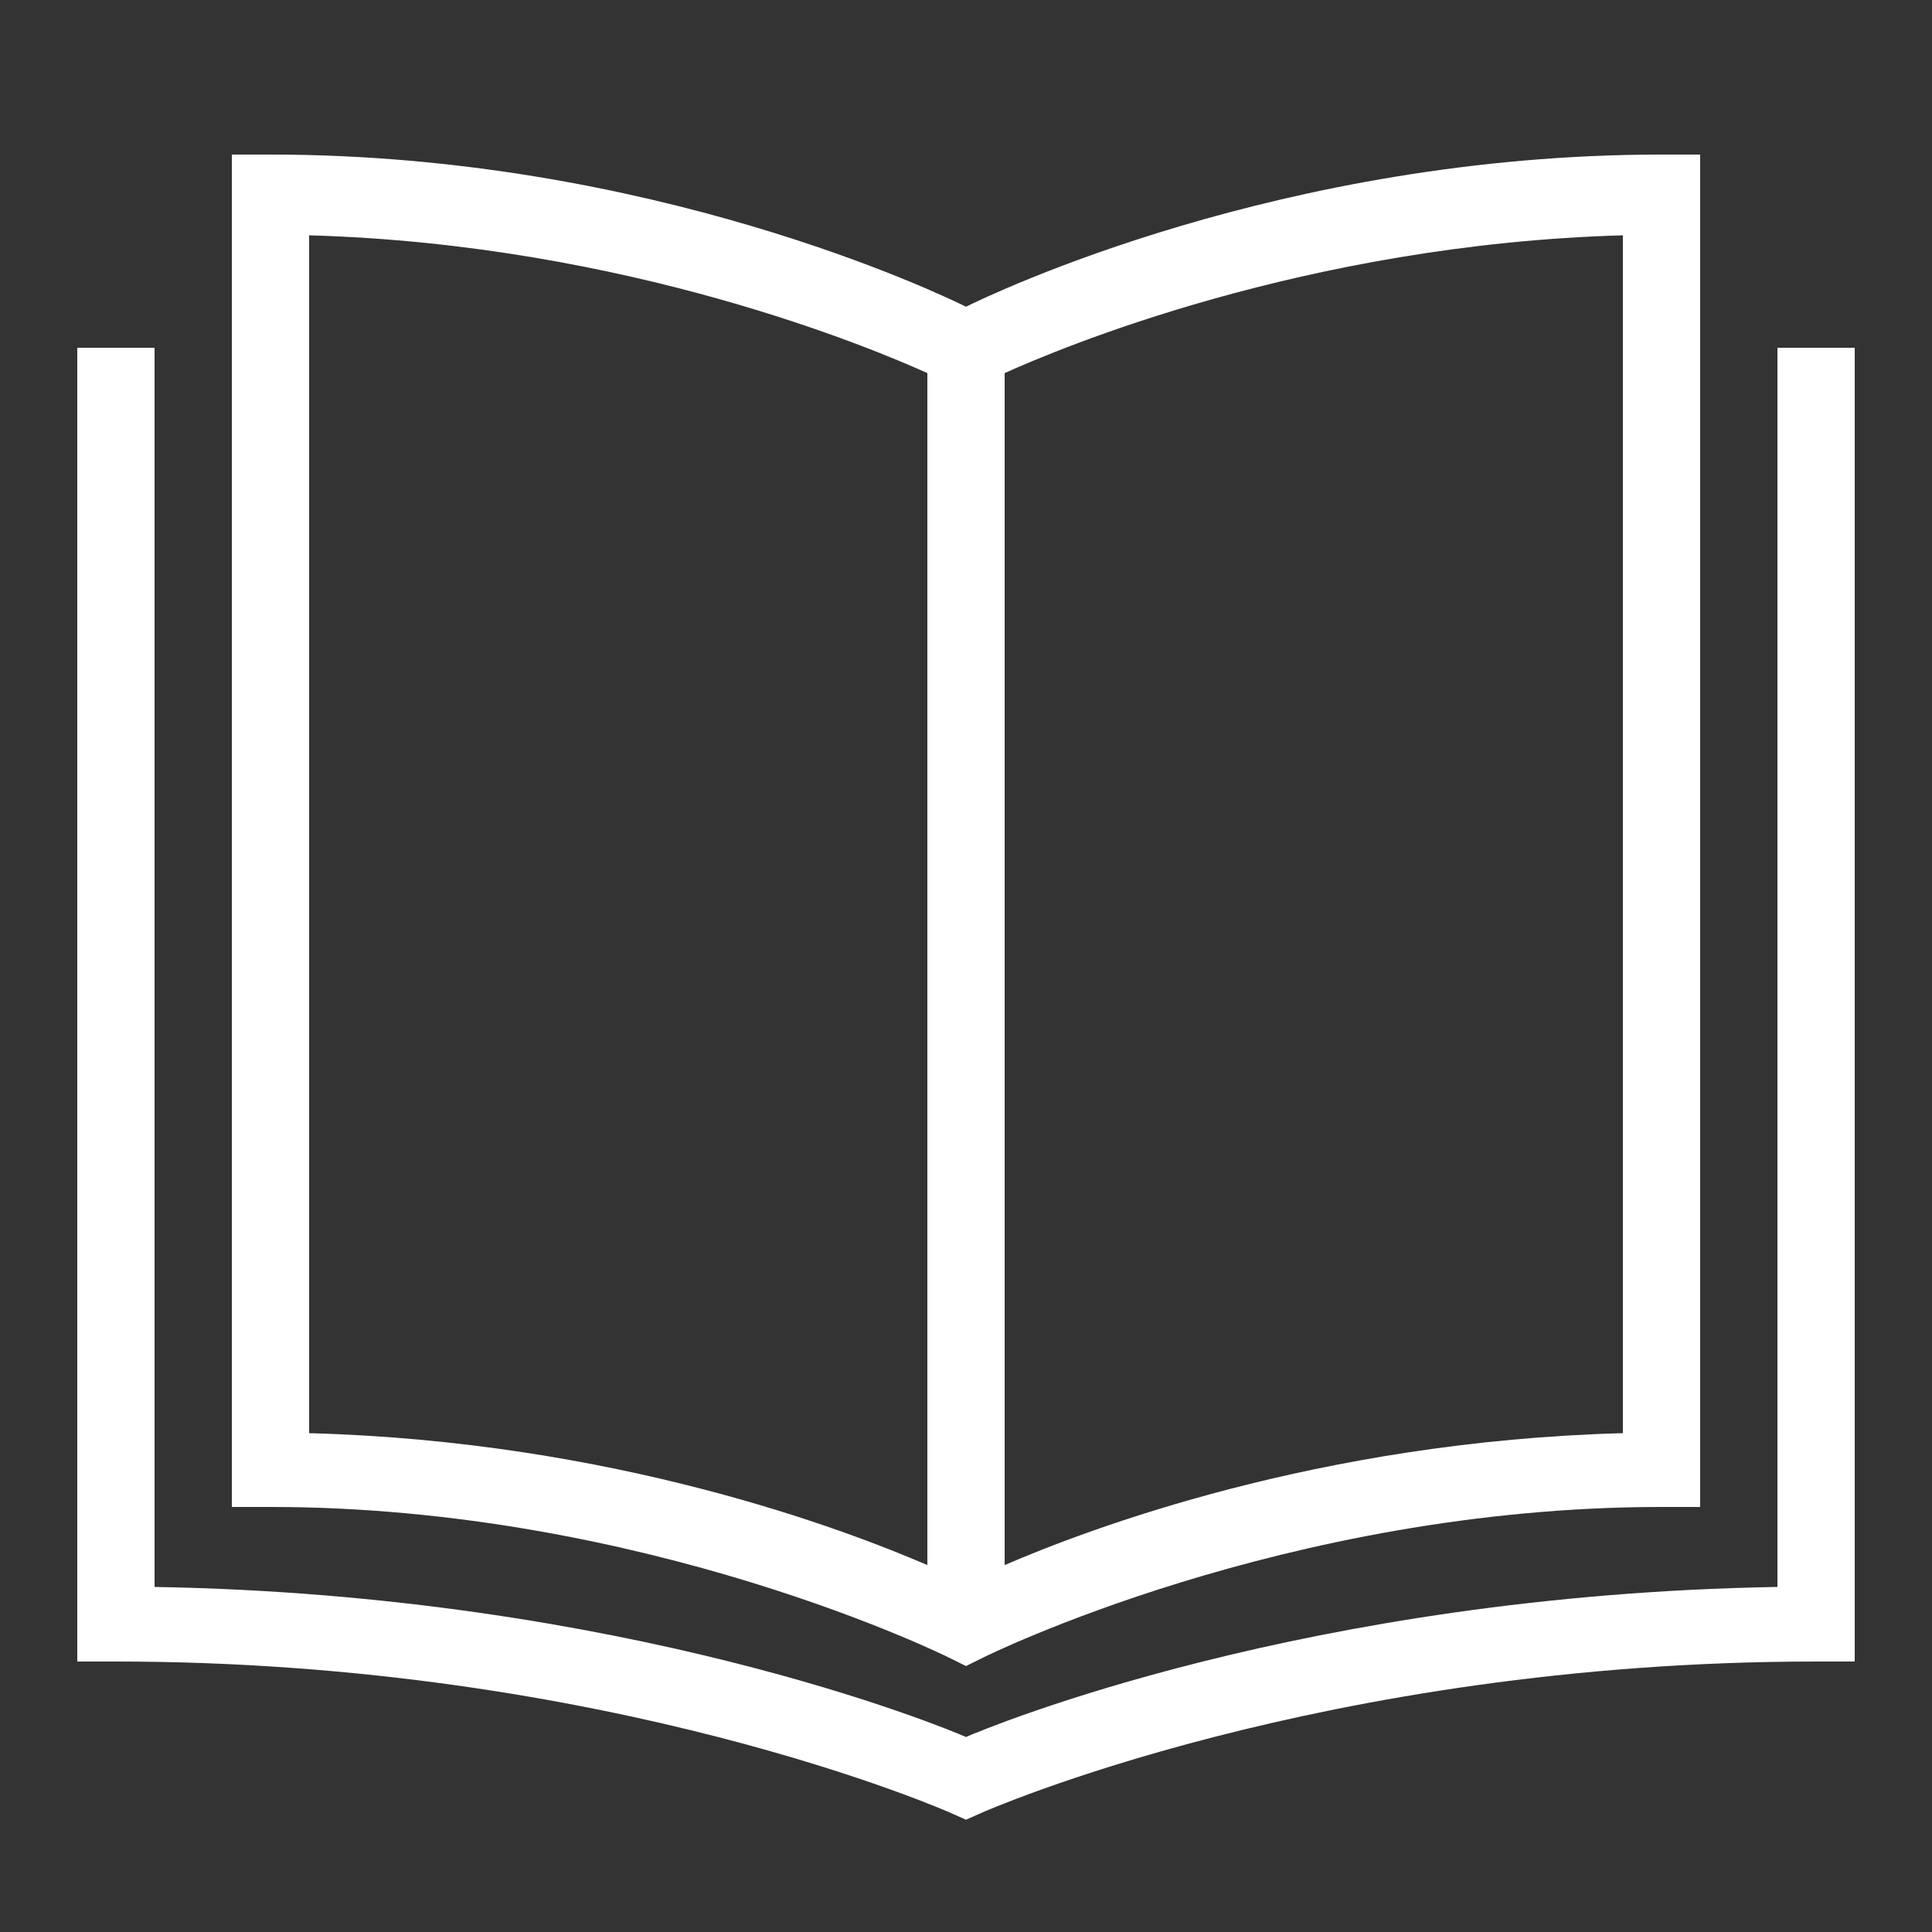 <?xml version="1.0" encoding="utf-8"?>
<svg xmlns="http://www.w3.org/2000/svg" viewBox="0 0 50 50">
    <rect x="0" y="0" width="50" height="50" fill="#333333" stroke="none"/>
    <path style="fill: #fff" d="M 6 4 L 6 39 L 7 39 C 16.734 39 24.551 42.895 24.551 42.895 L 25 43.117 L 25.449 42.895 C 25.449 42.895 33.266 39 43 39 L 44 39 L 44 4 L 43 4 C 33.16 4 25.641 7.621 25 7.938 C 24.359 7.621 16.84 4 7 4 Z M 8 6.09 C 16.246 6.324 22.652 9.047 24 9.656 L 24 40.504 C 21.871 39.586 15.887 37.301 8 37.09 Z M 42 6.09 L 42 37.09 C 34.113 37.301 28.129 39.586 26 40.504 L 26 9.656 C 27.348 9.047 33.754 6.324 42 6.09 Z M 2 9 L 2 43 L 3 43 C 15.793 43 24.594 46.914 24.594 46.914 L 25 47.094 L 25.406 46.914 C 25.406 46.914 34.207 43 47 43 L 48 43 L 48 9 L 46 9 L 46 41.07 C 33.801 41.277 25.559 44.711 25 44.953 C 24.441 44.711 16.199 41.277 4 41.07 L 4 9 Z"></path>
</svg>
